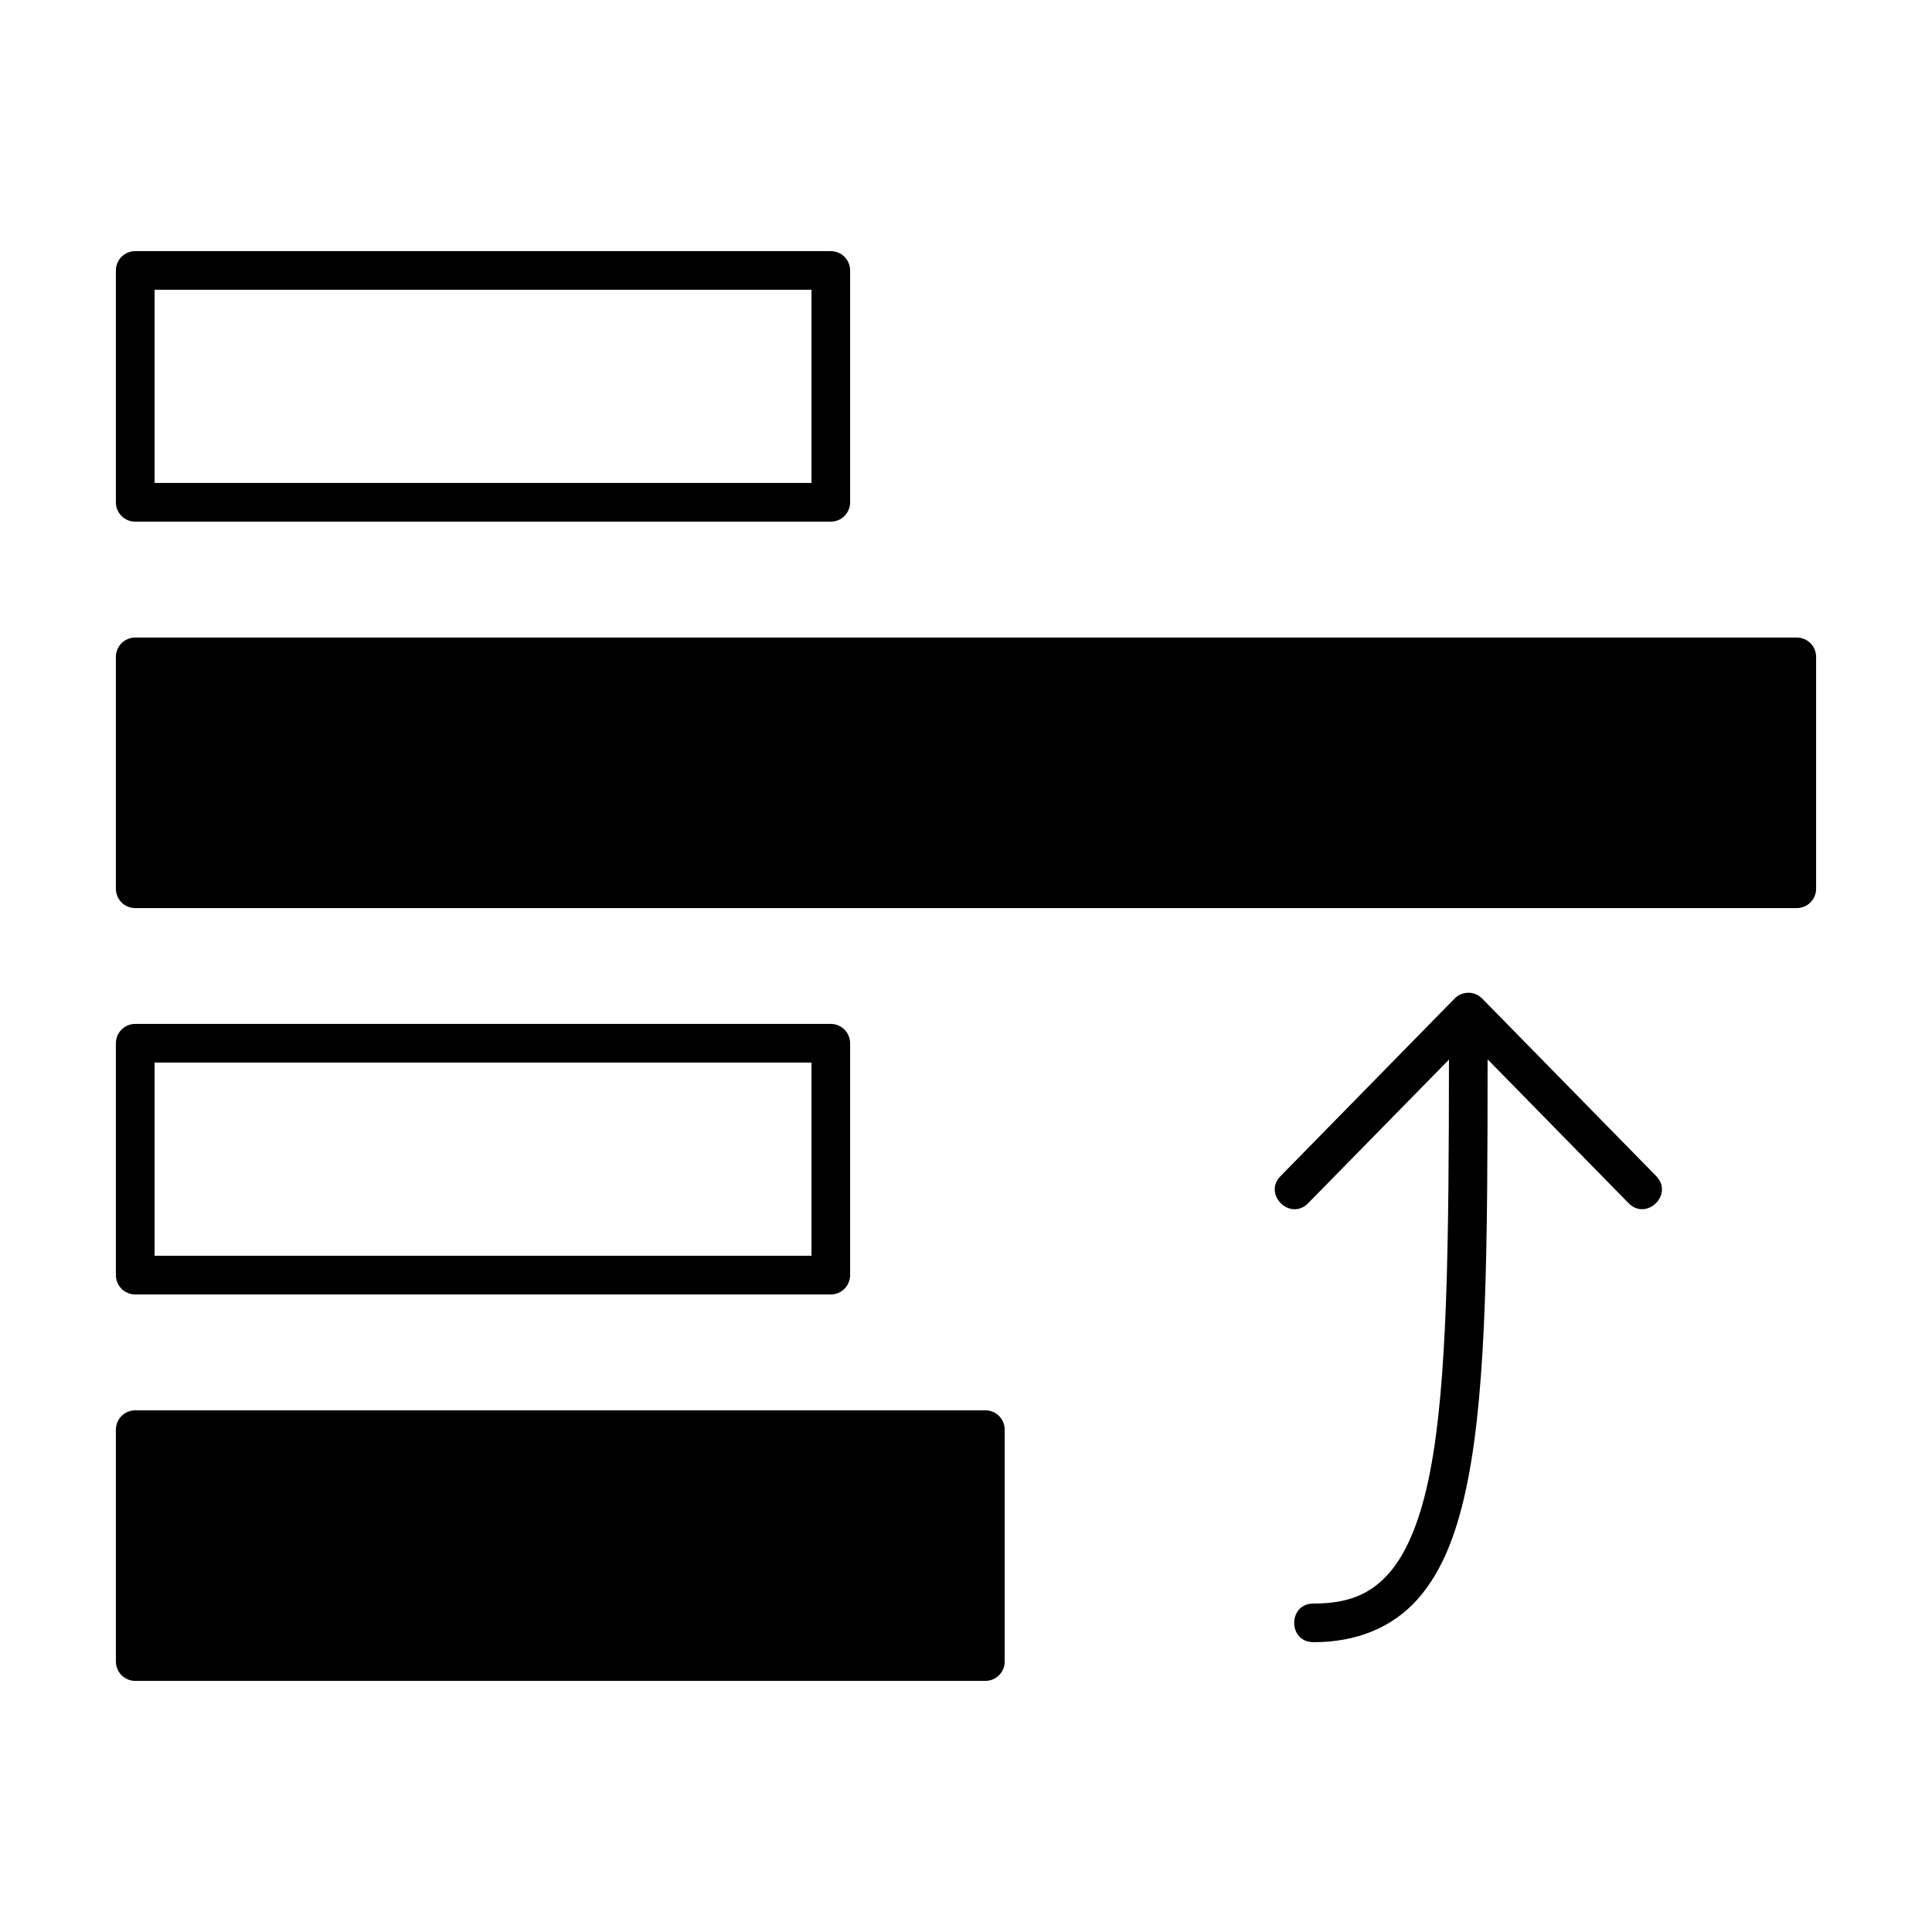 <svg height='100px' width='100px'  fill="currentcolor" xmlns:dc="http://purl.org/dc/elements/1.1/" xmlns:cc="http://creativecommons.org/ns#" xmlns:rdf="http://www.w3.org/1999/02/22-rdf-syntax-ns#" xmlns:svg="http://www.w3.org/2000/svg" xmlns="http://www.w3.org/2000/svg" xmlns:sodipodi="http://sodipodi.sourceforge.net/DTD/sodipodi-0.dtd" xmlns:inkscape="http://www.inkscape.org/namespaces/inkscape" viewBox="0 0 26.458 26.458" version="1.1" x="0px" y="0px"><g transform="translate(0,-270.542)"><path style="color:currentcolor;font-style:normal;font-variant:normal;font-weight:normal;font-stretch:normal;font-size:medium;line-height:normal;font-family:sans-serif;font-variant-ligatures:normal;font-variant-position:normal;font-variant-caps:normal;font-variant-numeric:normal;font-variant-alternates:normal;font-feature-settings:normal;text-indent:0;text-align:start;text-decoration:none;text-decoration-line:none;text-decoration-style:solid;text-decoration-color:currentcolor;letter-spacing:normal;word-spacing:normal;text-transform:none;writing-mode:lr-tb;direction:ltr;text-orientation:mixed;dominant-baseline:auto;baseline-shift:baseline;text-anchor:start;white-space:normal;shape-padding:0;clip-rule:nonzero;display:inline;overflow:visible;visibility:visible;opacity:1;isolation:auto;mix-blend-mode:normal;color-interpolation:sRGB;color-interpolation-filters:linearRGB;solid-color:currentcolor;solid-opacity:1;vector-effect:none;fill:currentcolor;fill-opacity:1;fill-rule:evenodd;stroke:none;stroke-width:0.529;stroke-linecap:round;stroke-linejoin:round;stroke-miterlimit:4;stroke-dasharray:none;stroke-dashoffset:0;stroke-opacity:1;paint-order:normal;color-rendering:auto;image-rendering:auto;shape-rendering:auto;text-rendering:auto;enable-background:accumulate" d="m 1.852,273.981 c -0.146,3e-5 -0.265,0.118 -0.265,0.265 v 3.175 c 1.59e-5,0.146 0.118,0.265 0.265,0.265 h 9.525 c 0.146,-3e-5 0.265,-0.118 0.265,-0.265 v -3.175 c -1.6e-5,-0.146 -0.118,-0.265 -0.265,-0.265 z m 0.265,0.529 H 11.113 v 2.646 H 2.117 Z m -0.265,4.763 c -0.146,2e-5 -0.265,0.118 -0.265,0.265 v 3.175 c 1.59e-5,0.146 0.118,0.265 0.265,0.265 H 24.606 c 0.146,-2e-5 0.265,-0.118 0.265,-0.265 v -3.175 c -1.4e-5,-0.146 -0.118,-0.265 -0.265,-0.265 z M 20.107,284.138 c -0.071,0 -0.139,0.029 -0.188,0.08 l -2.378,2.426 c -0.256,0.252 0.131,0.631 0.378,0.371 l 1.924,-1.962 c -0.002,2.518 -0.02,4.421 -0.259,5.646 -0.127,0.653 -0.318,1.112 -0.566,1.392 -0.249,0.28 -0.552,0.411 -1.026,0.411 -0.358,-0.005 -0.358,0.534 0,0.529 0.584,0 1.075,-0.199 1.422,-0.589 0.347,-0.39 0.553,-0.94 0.69,-1.642 0.257,-1.318 0.268,-3.23 0.268,-5.751 l 1.926,1.965 c 0.247,0.261 0.634,-0.119 0.378,-0.371 l -2.378,-2.426 c -0.05,-0.051 -0.119,-0.08 -0.19,-0.08 z m -18.255,0.426 c -0.146,3e-5 -0.265,0.118 -0.265,0.265 v 3.175 c 1.59e-5,0.146 0.118,0.265 0.265,0.265 h 9.525 c 0.146,-3e-5 0.265,-0.118 0.265,-0.265 v -3.175 c -1.6e-5,-0.146 -0.118,-0.265 -0.265,-0.265 z m 0.265,0.529 H 11.113 v 2.646 H 2.117 Z m -0.265,4.763 c -0.146,3e-5 -0.265,0.118 -0.265,0.265 v 3.175 c 1.59e-5,0.146 0.118,0.265 0.265,0.265 H 13.494 c 0.146,-3e-5 0.265,-0.118 0.265,-0.265 v -3.175 c -1.4e-5,-0.146 -0.118,-0.265 -0.265,-0.265 z"></path></g></svg>
